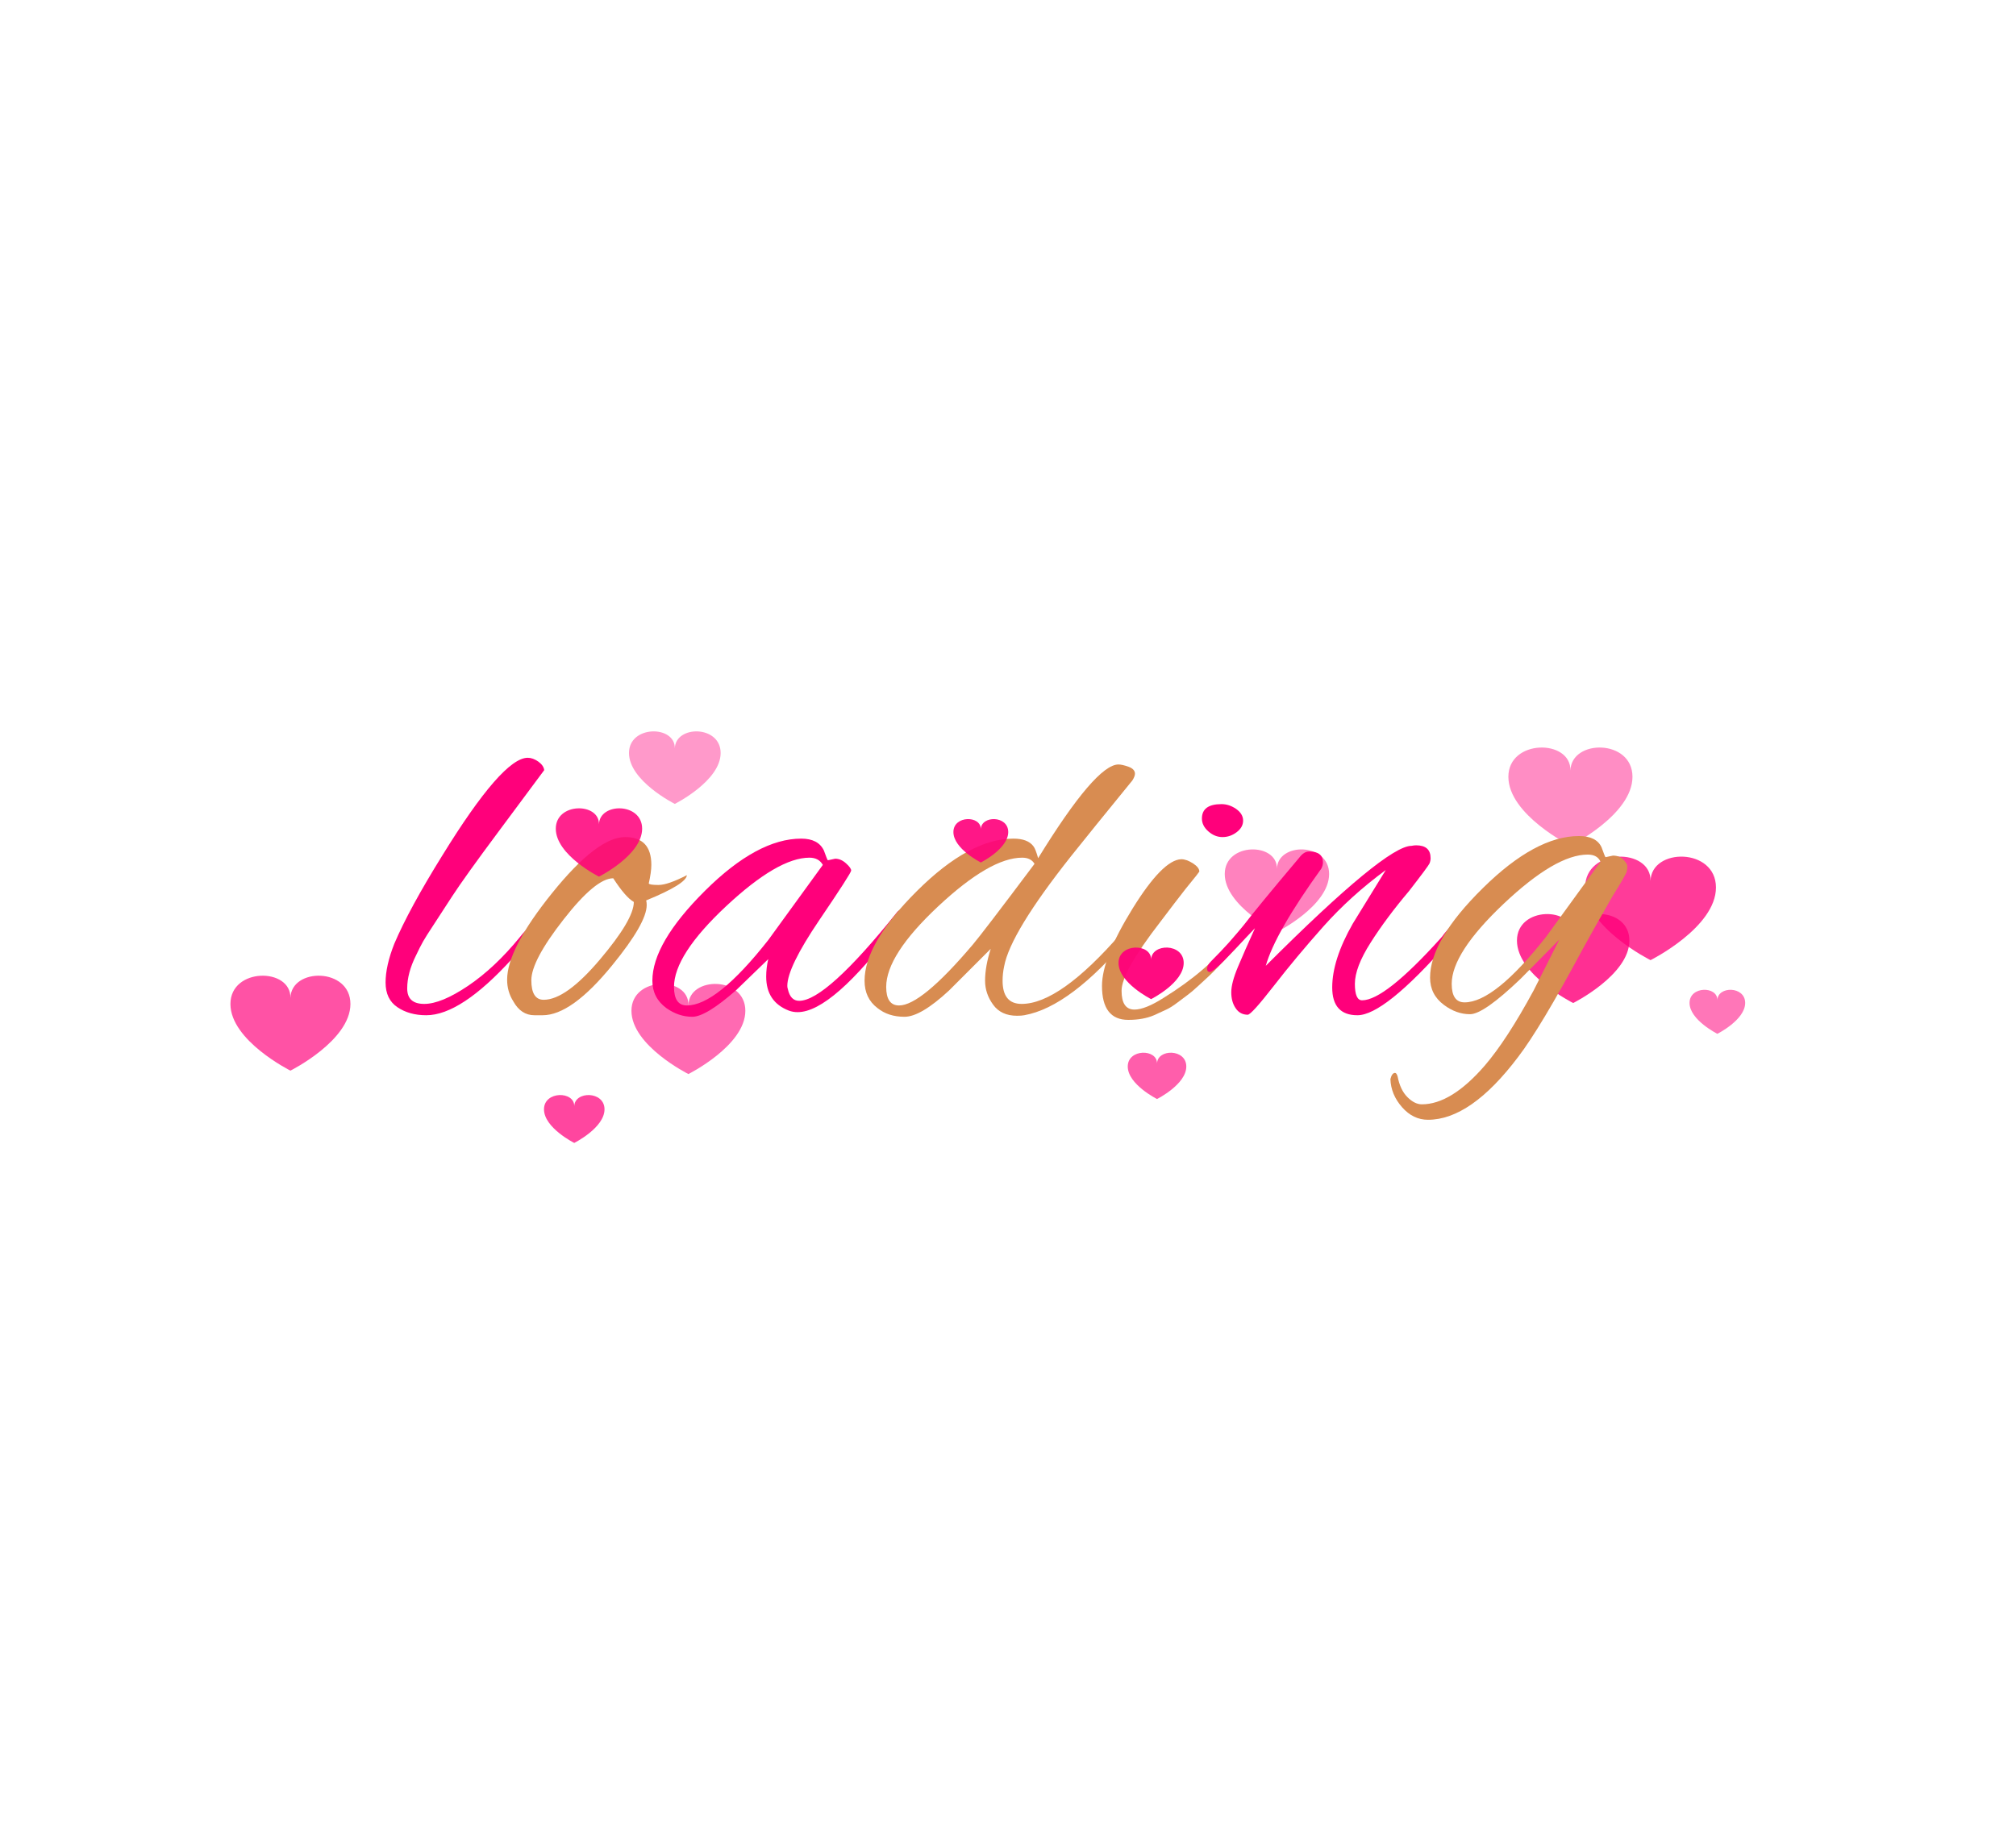 <svg xmlns="http://www.w3.org/2000/svg"
     width="274" height="250"
     preserveAspectRatio="xMidYMid">
    <g style="transform-origin:137px 125px;transform:scale(1)">
        <g transform="translate(137,125)">
            <g class="icon-out"
               style="transform: scale(1); transform-origin: -45.285px -20.646px; animation: 1s linear -0.41s infinite normal forwards running beat-63ece51d-bc1c-49b5-8bab-e3d1eecf74ba;">
                <g class="icon-in">
                    <path d="M19,7.1c0,5.5-9,10-9,10s-9-4.5-9-10s9.1-5.5,9-0.9C10.1,1.6,19,1.6,19,7.1z"
                          transform="translate(-52.204,-27.549) scale(0.692)" opacity="0.4"
                          fill="#ff007b">
                    </path>
                </g>
            </g>
            <g class="icon-out"
               style="transform: scale(1); transform-origin: 76.444px -16.702px; animation: 1s linear -0.46s infinite normal forwards running beat-63ece51d-bc1c-49b5-8bab-e3d1eecf74ba;">
                <g class="icon-in">
                    <path d="M19,7.1c0,5.5-9,10-9,10s-9-4.5-9-10s9.1-5.5,9-0.9C10.1,1.6,19,1.6,19,7.1z"
                          transform="translate(67.071,-26.054) scale(0.937)"
                          opacity="0.446" fill="#ff007b">
                    </path>
                </g>
            </g>
            <g class="icon-out"
               style="transform: scale(1); transform-origin: 36.552px -3.916px; animation: 1s linear -0.181s infinite normal forwards running beat-63ece51d-bc1c-49b5-8bab-e3d1eecf74ba;">
                <g class="icon-in">
                    <path d="M19,7.1c0,5.5-9,10-9,10s-9-4.5-9-10s9.1-5.5,9-0.9C10.1,1.6,19,1.6,19,7.1z"
                          transform="translate(28.671,-11.779) scale(0.788)"
                          opacity="0.492" fill="#ff007b">
                    </path>
                </g>
            </g>
            <g class="icon-out"
               style="transform: scale(1); transform-origin: 96.412px 12.548px; animation: 1s linear -0.448s infinite normal forwards running beat-63ece51d-bc1c-49b5-8bab-e3d1eecf74ba;">
                <g class="icon-in">
                    <path d="M19,7.1c0,5.5-9,10-9,10s-9-4.5-9-10s9.1-5.5,9-0.9C10.1,1.6,19,1.6,19,7.1z"
                          transform="translate(92.211,8.356) scale(0.42)"
                          opacity="0.538" fill="#ff007b">
                    </path>
                </g>
            </g>
            <g class="icon-out"
               style="transform: scale(1); transform-origin: -43.436px 14.884px; animation: 1s linear -0.036s infinite normal forwards running beat-63ece51d-bc1c-49b5-8bab-e3d1eecf74ba;">
                <g class="icon-in">
                    <path d="M19,7.1c0,5.5-9,10-9,10s-9-4.5-9-10s9.1-5.5,9-0.9C10.1,1.6,19,1.6,19,7.1z"
                          transform="translate(-52.038,6.302) scale(0.86)"
                          opacity="0.585" fill="#ff007b">
                    </path>
                </g>
            </g>
            <g class="icon-out"
               style="transform: scale(1); transform-origin: 20.258px 21.257px; animation: 1s linear -0.387s infinite normal forwards running beat-63ece51d-bc1c-49b5-8bab-e3d1eecf74ba;">
                <g class="icon-in">
                    <path d="M19,7.1c0,5.5-9,10-9,10s-9-4.5-9-10s9.1-5.5,9-0.9C10.1,1.6,19,1.6,19,7.1z"
                          transform="translate(15.835,16.844) scale(0.442)"
                          opacity="0.631" fill="#ff007b">
                    </path>
                </g>
            </g>
            <g class="icon-out"
               style="transform: scale(1); transform-origin: -97.531px 14.088px; animation: 1s linear -0.173s infinite normal forwards running beat-63ece51d-bc1c-49b5-8bab-e3d1eecf74ba;">
                <g class="icon-in">
                    <path d="M19,7.1c0,5.5-9,10-9,10s-9-4.5-9-10s9.1-5.5,9-0.9C10.1,1.6,19,1.6,19,7.1z"
                          transform="translate(-106.587,5.052) scale(0.906)"
                          opacity="0.677" fill="#ff007b">
                    </path>
                </g>
            </g>
            <g class="icon-out"
               style="transform: scale(1); transform-origin: -58.952px 27.118px; animation: 1s linear -0.157s infinite normal forwards running beat-63ece51d-bc1c-49b5-8bab-e3d1eecf74ba;">
                <g class="icon-in">
                    <path d="M19,7.1c0,5.5-9,10-9,10s-9-4.5-9-10s9.1-5.5,9-0.9C10.1,1.6,19,1.6,19,7.1z"
                          transform="translate(-63.522,22.558) scale(0.457)"
                          opacity="0.723" fill="#ff007b">
                    </path>
                </g>
            </g>
            <g class="icon-out"
               style="transform: scale(1); transform-origin: 87.325px -1.517px; animation: 1s linear -0.251s infinite normal forwards running beat-63ece51d-bc1c-49b5-8bab-e3d1eecf74ba;">
                <g class="icon-in">
                    <path d="M19,7.1c0,5.5-9,10-9,10s-9-4.5-9-10s9.1-5.5,9-0.9C10.1,1.6,19,1.6,19,7.1z"
                          transform="translate(77.449,-11.37) scale(0.988)"
                          opacity="0.769" fill="#ff007b">
                    </path>
                </g>
            </g>
            <g class="icon-out"
               style="transform: scale(1); transform-origin: 76.816px 5.308px; animation: 1s linear -0.042s infinite normal forwards running beat-63ece51d-bc1c-49b5-8bab-e3d1eecf74ba;">
                <g class="icon-in">
                    <path d="M19,7.1c0,5.5-9,10-9,10s-9-4.5-9-10s9.1-5.5,9-0.9C10.1,1.6,19,1.6,19,7.1z"
                          transform="translate(68.325,-3.164) scale(0.849)"
                          opacity="0.815" fill="#ff007b">
                    </path>
                </g>
            </g>
            <g>
                <g class="path"
                   style="transform: scale(1); transform-origin: -73.815px -4.486px; animation: 1s linear -0.438s infinite normal forwards running beat-f6817b82-64ed-44e5-9848-40d2dea78a5e;">
                    <path
                            d="M2.73-3.50L2.73-3.50L2.73-3.50Q2.73-1.40 5.04-1.40L5.04-1.40L5.04-1.40Q7.35-1.40 10.99-3.85L10.99-3.85L10.99-3.85Q14.63-6.30 18.06-10.50L18.06-10.50L18.06-10.50Q18.90-11.62 19.39-11.62L19.39-11.62L19.39-11.62Q19.88-11.62 19.88-11.20L19.88-11.20L19.88-11.20Q19.88-10.78 17.01-7.56L17.01-7.56L17.01-7.56Q10.01 0.14 5.32 0.14L5.32 0.14L5.32 0.14Q3.01 0.14 1.40-0.95L1.40-0.95L1.40-0.95Q-0.21-2.03-0.21-4.31L-0.21-4.31L-0.21-4.31Q-0.21-6.58 0.98-9.59L0.98-9.59L0.98-9.59Q3.01-14.35 7.49-21.56L7.49-21.56L7.49-21.56Q15.68-34.86 19.11-34.86L19.11-34.86L19.11-34.86Q19.81-34.86 20.55-34.34L20.55-34.34L20.55-34.34Q21.28-33.81 21.35-33.18L21.35-33.18L21.35-33.18Q19.74-31.01 15.16-24.85L15.16-24.85L15.16-24.85Q10.57-18.69 8.82-16.00L8.82-16.00L8.82-16.00Q7.07-13.30 6.20-11.97L6.20-11.97L6.20-11.97Q5.32-10.64 4.90-9.91L4.90-9.91L4.90-9.91Q4.48-9.17 3.92-7.98L3.92-7.98L3.92-7.98Q2.73-5.60 2.73-3.50"
                            fill="#d88c51" stroke="none" stroke-width="none" transform="translate(-84.385,12.874)"
                            style="fill: rgb(255, 0, 123);"></path>
                </g>
                <g class="path"
                   style="transform: scale(1); transform-origin: -55.86px 0.904px; animation: 1s linear -0.375s infinite normal forwards running beat-f6817b82-64ed-44e5-9848-40d2dea78a5e;">
                    <path
                            d="M35.28-14.84L35.28-14.84L35.28-14.84Q35.28-12.39 30.59-6.65L30.59-6.65L30.59-6.65Q25.06 0.14 21.14 0.14L21.14 0.14L20.02 0.14L20.02 0.14Q18.20 0.14 17.15-1.75L17.15-1.75L17.15-1.75Q16.31-3.08 16.31-4.69L16.31-4.69L16.31-4.69Q16.31-8.89 22.44-16.49L22.44-16.49L22.44-16.49Q28.56-24.08 32.34-24.08L32.34-24.08L32.34-24.08Q35.91-24.08 35.91-20.30L35.91-20.30L35.91-20.30Q35.91-19.32 35.56-17.78L35.56-17.78L35.56-17.78Q35.63-17.57 36.89-17.57L36.89-17.57L36.89-17.57Q38.15-17.57 40.74-18.90L40.74-18.90L40.74-18.90Q40.67-17.71 35.21-15.47L35.21-15.47L35.21-15.47Q35.28-15.19 35.28-14.84zM30.73-18.48L30.73-18.48L30.73-18.48Q28.35-18.48 23.98-12.88L23.98-12.88L23.98-12.88Q19.60-7.28 19.60-4.62L19.60-4.62L19.60-4.62Q19.60-1.96 21.28-1.96L21.28-1.96L21.28-1.96Q24.29-1.96 28.91-7.42L28.91-7.42L28.91-7.42Q33.53-12.88 33.53-15.26L33.53-15.26L33.53-15.26Q32.41-15.89 30.73-18.48"
                            fill="#d88c51" stroke="none" stroke-width="none" transform="translate(-84.385,12.874)"
                            style="fill: rgb(216, 140, 81);"></path>
                </g>
                <g class="path"
                   style="transform: scale(1); transform-origin: -31.325px 1.114px; animation: 1s linear -0.312s infinite normal forwards running beat-f6817b82-64ed-44e5-9848-40d2dea78a5e;">
                    <path
                            d="M59.92-20.93L59.92-20.93L60.90-21.14L60.90-21.14Q61.67-21.14 62.37-20.51L62.37-20.51L62.37-20.51Q63.07-19.88 63.07-19.53L63.07-19.53L63.07-19.53Q63.07-19.18 58.73-12.78L58.73-12.78L58.73-12.78Q54.39-6.37 54.39-3.85L54.39-3.85L54.39-3.85Q54.39-3.64 54.46-3.43L54.46-3.43L54.46-3.43Q54.81-1.82 56.00-1.82L56.00-1.82L56.00-1.82Q59.64-1.82 69.30-13.86L69.30-13.86L69.30-13.86Q69.51-14.14 69.79-14.14L69.79-14.14L69.79-14.14Q70.07-14.14 70.07-13.62L70.07-13.62L70.07-13.62Q70.07-13.09 69.44-12.25L69.44-12.25L69.44-12.25Q60.48-0.28 55.79-0.28L55.79-0.28L55.79-0.28Q55.16-0.28 54.60-0.49L54.60-0.49L54.60-0.49Q51.52-1.68 51.52-5.11L51.52-5.11L51.52-5.11Q51.52-6.30 51.80-7.49L51.80-7.49L47.46-3.29L47.46-3.29Q43.33 0.35 41.48 0.35L41.48 0.35L41.48 0.35Q39.62 0.35 37.94-0.84L37.94-0.84L37.94-0.84Q36.05-2.24 36.05-4.55L36.05-4.55L36.05-4.55Q36.05-9.66 43.19-16.77L43.19-16.77L43.19-16.77Q50.33-23.87 56.28-23.87L56.28-23.87L56.28-23.87Q58.59-23.87 59.36-22.26L59.36-22.26L59.36-22.26Q59.57-21.70 59.71-21.32L59.71-21.32L59.71-21.32Q59.85-20.93 59.92-20.93zM38.99-3.71L38.99-3.71L38.99-3.71Q38.99-1.19 40.74-1.19L40.74-1.19L40.74-1.19Q44.80-1.19 51.80-10.08L51.80-10.08L59.22-20.30L59.22-20.30Q58.66-21.28 57.40-21.28L57.40-21.28L57.40-21.28Q53.13-21.28 46.06-14.67L46.06-14.67L46.06-14.67Q38.99-8.05 38.99-3.71"
                            fill="#d88c51" stroke="none" stroke-width="none" transform="translate(-84.385,12.874)"
                            style="fill: rgb(255, 0, 123);"></path>
                </g>
                <g class="path"
                   style="transform: scale(1); transform-origin: -1.12px -3.926px; animation: 1s linear -0.25s infinite normal forwards running beat-f6817b82-64ed-44e5-9848-40d2dea78a5e;">
                    <path
                            d="M88.48-21.21L88.48-21.21L88.48-21.21Q96.32-33.95 99.40-33.95L99.40-33.95L99.40-33.95Q99.89-33.95 100.77-33.64L100.77-33.64L100.77-33.64Q101.64-33.32 101.64-32.69L101.64-32.69L101.64-32.69Q101.64-32.34 101.29-31.78L101.29-31.78L101.29-31.78Q95.69-24.92 92.96-21.49L92.96-21.49L92.96-21.49Q84.70-11.06 83.86-6.51L83.86-6.51L83.86-6.51Q83.65-5.53 83.65-4.55L83.65-4.55L83.65-4.55Q83.65-1.40 86.24-1.40L86.24-1.40L86.24-1.40Q91.42-1.40 99.75-10.99L99.75-10.99L99.75-10.99Q100.45-11.69 100.94-11.80L100.94-11.80L100.94-11.80Q101.43-11.90 101.43-11.55L101.43-11.55L101.43-11.55Q101.43-11.20 101.01-10.71L101.01-10.71L101.01-10.71Q92.89-0.98 86.59 0.14L86.59 0.14L86.59 0.14Q86.24 0.21 85.61 0.21L85.61 0.21L85.61 0.21Q83.44 0.21 82.36-1.30L82.36-1.30L82.36-1.30Q81.27-2.80 81.27-4.55L81.27-4.55L81.27-4.55Q81.27-6.51 82.04-8.89L82.04-8.89L76.37-3.22L76.37-3.22Q72.52 0.35 70.32 0.35L70.32 0.35L70.32 0.35Q68.11 0.35 66.64-0.84L66.64-0.84L66.64-0.84Q64.89-2.17 64.89-4.55L64.89-4.55L64.89-4.55Q64.89-9.66 72.03-16.77L72.03-16.77L72.03-16.77Q79.17-23.87 85.12-23.87L85.12-23.87L85.12-23.87Q87.08-23.87 87.85-22.82L87.85-22.82L87.85-22.82Q88.13-22.47 88.48-21.21zM67.83-3.71L67.83-3.71L67.83-3.71Q67.83-1.19 69.58-1.19L69.58-1.19L69.58-1.19Q72.59-1.19 79.59-9.45L79.59-9.45L79.59-9.45Q80.85-10.92 87.99-20.44L87.99-20.44L87.99-20.44Q87.50-21.28 86.31-21.28L86.31-21.28L86.31-21.28Q81.97-21.28 74.90-14.67L74.90-14.67L74.90-14.67Q67.83-8.05 67.83-3.71"
                            fill="#d88c51" stroke="none" stroke-width="none" transform="translate(-84.385,12.874)"
                            style="fill: rgb(216, 140, 81);"></path>
                </g>
                <g class="path"
                   style="transform: scale(1); transform-origin: 29.155px -13.446px; animation: 1s linear -0.188s infinite normal forwards running beat-f6817b82-64ed-44e5-9848-40d2dea78a5e;">
                    <path
                            d="M113.40-28.56L113.40-28.56Q114.45-28.56 115.40-27.90L115.40-27.90L115.40-27.90Q116.34-27.23 116.34-26.32L116.34-26.32L116.34-26.32Q116.34-25.41 115.47-24.75L115.47-24.75L115.47-24.75Q114.59-24.08 113.54-24.08L113.54-24.08L113.54-24.08Q112.49-24.08 111.62-24.85L111.62-24.85L111.62-24.85Q110.74-25.62 110.74-26.60L110.74-26.60L110.74-26.60Q110.74-28.56 113.40-28.56L113.40-28.56"
                            fill="#d88c51" stroke="none" stroke-width="none" transform="translate(-84.385,12.874)"
                            style="fill: rgb(255, 0, 123);"></path>
                </g>
                <g class="path"
                   style="transform: scale(1); transform-origin: 22.715px 2.724px; animation: 1s linear -0.125s infinite normal forwards running beat-f6817b82-64ed-44e5-9848-40d2dea78a5e;">
                    <path
                            d="M100.73 0.77L100.73 0.77L100.73 0.77Q97.16 0.77 97.16-3.85L97.16-3.85L97.16-3.85Q97.16-7.63 101.29-14.32L101.29-14.32L101.29-14.32Q105.42-21.00 107.94-21.07L107.94-21.07L107.94-21.07Q108.64-21.07 109.52-20.51L109.52-20.51L109.52-20.51Q110.39-19.95 110.39-19.39L110.39-19.39L110.39-19.39Q110.04-18.90 109.55-18.31L109.55-18.31L109.55-18.31Q109.06-17.71 108.50-17.01L108.50-17.01L108.50-17.01Q107.94-16.31 106.96-15.02L106.96-15.02L106.96-15.02Q105.98-13.72 105.07-12.53L105.07-12.53L105.07-12.53Q99.82-5.74 99.82-3.19L99.82-3.19L99.82-3.19Q99.82-0.63 101.57-0.63L101.57-0.63L101.57-0.63Q103.04-0.63 105.56-2.24L105.56-2.24L105.56-2.24Q111.44-5.88 114.87-10.22L114.87-10.22L114.87-10.22Q116.13-11.83 116.59-11.83L116.59-11.83L116.59-11.83Q117.04-11.83 117.04-11.27L117.04-11.27L117.04-11.27Q117.04-10.71 115.43-9.03L115.43-9.03L115.43-9.03Q113.82-7.35 112.88-6.37L112.88-6.37L112.88-6.37Q111.93-5.39 111.58-5.08L111.58-5.08L111.58-5.08Q111.23-4.76 110.29-3.89L110.29-3.89L110.29-3.89Q109.34-3.01 108.85-2.66L108.85-2.66L108.85-2.66Q108.36-2.31 107.45-1.61L107.45-1.61L107.45-1.61Q106.54-0.91 105.84-0.60L105.84-0.60L105.84-0.60Q105.14-0.28 104.23 0.14L104.23 0.14L104.23 0.14Q102.76 0.77 100.73 0.77"
                            fill="#d88c51" stroke="none" stroke-width="none" transform="translate(-84.385,12.874)"
                            style="fill: rgb(216, 140, 81);"></path>
                </g>
                <g class="path"
                   style="transform: scale(1); transform-origin: 43.925px 1.464px; animation: 1s linear -0.062s infinite normal forwards running beat-f6817b82-64ed-44e5-9848-40d2dea78a5e;">
                    <path
                            d="M125.30-22.12L125.30-22.12L125.30-22.12Q127.19-22.12 127.19-20.65L127.19-20.65L127.19-20.65Q127.19-20.23 126.98-19.81L126.98-19.81L126.98-19.81Q120.68-11.06 119.42-6.58L119.42-6.58L119.42-6.58Q135.73-22.89 139.23-22.89L139.23-22.89L139.23-22.89Q139.58-22.96 139.86-22.96L139.86-22.96L139.86-22.96Q141.82-22.96 141.82-21.21L141.82-21.21L141.82-21.21Q141.82-20.86 141.68-20.51L141.68-20.51L141.68-20.51Q141.54-20.16 138.88-16.73L138.88-16.73L138.88-16.73Q135.80-13.09 133.67-9.73L133.67-9.73L133.67-9.73Q131.53-6.37 131.53-4.13L131.53-4.13L131.53-4.13Q131.53-1.89 132.51-1.89L132.51-1.89L132.51-1.89Q135.59-1.89 143.22-10.36L143.22-10.36L143.22-10.36Q143.36-10.50 143.71-10.99L143.71-10.99L143.71-10.99Q144.76-12.25 144.97-12.25L144.97-12.25L144.97-12.25Q145.18-12.25 145.18-11.55L145.18-11.55L145.18-11.55Q145.18-10.85 144.20-9.73L144.20-9.73L144.20-9.73Q135.52 0.14 131.88 0.14L131.88 0.14L131.88 0.14Q128.45 0.14 128.45-3.64L128.45-3.64L128.45-3.64Q128.45-7.42 131.25-12.32L131.25-12.32L135.73-19.60L135.73-19.60Q130.97-16.10 127.26-11.94L127.26-11.94L127.26-11.94Q123.55-7.77 120.51-3.85L120.51-3.85L120.51-3.85Q117.46 0.07 116.97 0.07L116.97 0.07L116.97 0.07Q115.92 0.07 115.33-0.81L115.33-0.81L115.33-0.81Q114.73-1.68 114.73-2.98L114.73-2.98L114.73-2.98Q114.73-4.27 115.64-6.44L115.64-6.44L115.64-6.44Q116.55-8.61 117.95-11.69L117.95-11.69L113.75-7.28L113.75-7.28Q112.21-5.74 111.83-5.74L111.83-5.74L111.83-5.74Q111.44-5.74 111.44-6.20L111.44-6.20L111.44-6.20Q111.44-6.65 112.00-7.21L112.00-7.21L112.00-7.21Q114.59-9.80 116.48-12.18L116.48-12.18L116.48-12.18Q118.30-14.56 123.97-21.28L123.97-21.28L123.97-21.28Q124.60-22.12 125.30-22.12"
                            fill="#d88c51" stroke="none" stroke-width="none" transform="translate(-84.385,12.874)"
                            style="fill: rgb(255, 0, 123);"></path>
                </g>
                <g class="path"
                   style="transform: scale(1); transform-origin: 68.075px 7.939px; animation: 1s linear 0s infinite normal forwards running beat-f6817b82-64ed-44e5-9848-40d2dea78a5e;">
                    <path
                            d="M165.62-21.35L165.62-21.35L166.60-21.56L166.60-21.56Q167.51-21.56 168.04-21.00L168.04-21.00L168.04-21.00Q168.56-20.44 168.56-20.13L168.56-20.13L168.56-20.13Q168.56-19.81 168.49-19.43L168.49-19.43L168.49-19.43Q168.42-19.04 166.46-15.89L166.46-15.89L166.46-15.89Q164.01-11.62 162.40-8.68L162.40-8.68L162.40-8.68Q156.73 1.89 153.72 5.81L153.72 5.81L153.72 5.81Q147.28 14.35 141.47 14.35L141.47 14.35L141.47 14.35Q139.44 14.35 137.94 12.64L137.94 12.64L137.94 12.64Q136.43 10.92 136.36 8.82L136.36 8.82L136.36 8.82Q136.57 7.98 136.99 7.98L136.99 7.98L136.99 7.98Q137.20 7.98 137.34 8.47L137.34 8.47L137.34 8.47Q137.69 10.29 138.67 11.27L138.67 11.27L138.67 11.27Q139.65 12.25 140.63 12.25L140.63 12.25L140.63 12.25Q144.62 12.25 149.17 7.00L149.17 7.00L149.17 7.00Q152.18 3.50 155.82-3.22L155.82-3.22L159.32-10.15L154.07-4.83L154.07-4.83Q149.03 0 147.18 0L147.18 0L147.18 0Q145.32 0 143.64-1.26L143.64-1.26L143.64-1.26Q141.75-2.66 141.75-4.97L141.75-4.97L141.75-4.97Q141.75-10.08 148.93-17.15L148.93-17.15L148.93-17.15Q156.10-24.22 161.98-24.22L161.98-24.22L161.98-24.22Q164.36-24.22 165.06-22.68L165.06-22.68L165.06-22.68Q165.27-22.12 165.41-21.74L165.41-21.74L165.41-21.74Q165.55-21.35 165.62-21.35zM144.69-4.13L144.69-4.13L144.69-4.13Q144.69-1.61 146.44-1.61L146.44-1.61L146.44-1.61Q150.50-1.61 157.50-10.50L157.50-10.50L164.92-20.72L164.92-20.72Q164.50-21.70 163.17-21.70L163.17-21.70L163.17-21.70Q158.83-21.70 151.76-15.02L151.76-15.02L151.76-15.02Q144.69-8.33 144.69-4.13"
                            fill="#d88c51" stroke="none" stroke-width="none" transform="translate(-84.385,12.874)"
                            style="fill: rgb(216, 140, 81);"></path>
                </g>
            </g>
            <g class="icon-out"
               style="transform: scale(1); transform-origin: -55.595px -10.473px; animation: 1s linear -0.014s infinite normal forwards running beat-63ece51d-bc1c-49b5-8bab-e3d1eecf74ba;">
                <g class="icon-in">
                    <path d="M19,7.1c0,5.5-9,10-9,10s-9-4.5-9-10s9.1-5.5,9-0.9C10.1,1.6,19,1.6,19,7.1z"
                          transform="translate(-62.113,-16.976) scale(0.652)"
                          opacity="0.862" fill="#ff007b">
                    </path>
                </g>
            </g>
            <g class="icon-out"
               style="transform: scale(1); transform-origin: -3.692px -10.701px; animation: 1s linear -0.253s infinite normal forwards running beat-63ece51d-bc1c-49b5-8bab-e3d1eecf74ba;">
                <g class="icon-in">
                    <path d="M19,7.1c0,5.5-9,10-9,10s-9-4.5-9-10s9.1-5.5,9-0.9C10.1,1.6,19,1.6,19,7.1z"
                          transform="translate(-7.834,-14.832) scale(0.414)"
                          opacity="0.908" fill="#ff007b">
                    </path>
                </g>
            </g>
            <g class="icon-out"
               style="transform: scale(1); transform-origin: 19.447px 7.315px; animation: 1s linear -0.124s infinite normal forwards running beat-63ece51d-bc1c-49b5-8bab-e3d1eecf74ba;">
                <g class="icon-in">
                    <path d="M19,7.1c0,5.5-9,10-9,10s-9-4.5-9-10s9.1-5.5,9-0.9C10.1,1.6,19,1.6,19,7.1z"
                          transform="translate(14.531,2.409) scale(0.492)"
                          opacity="0.954" fill="#ff007b">
                    </path>
                </g>
            </g>
        </g>
    </g>
</svg>
